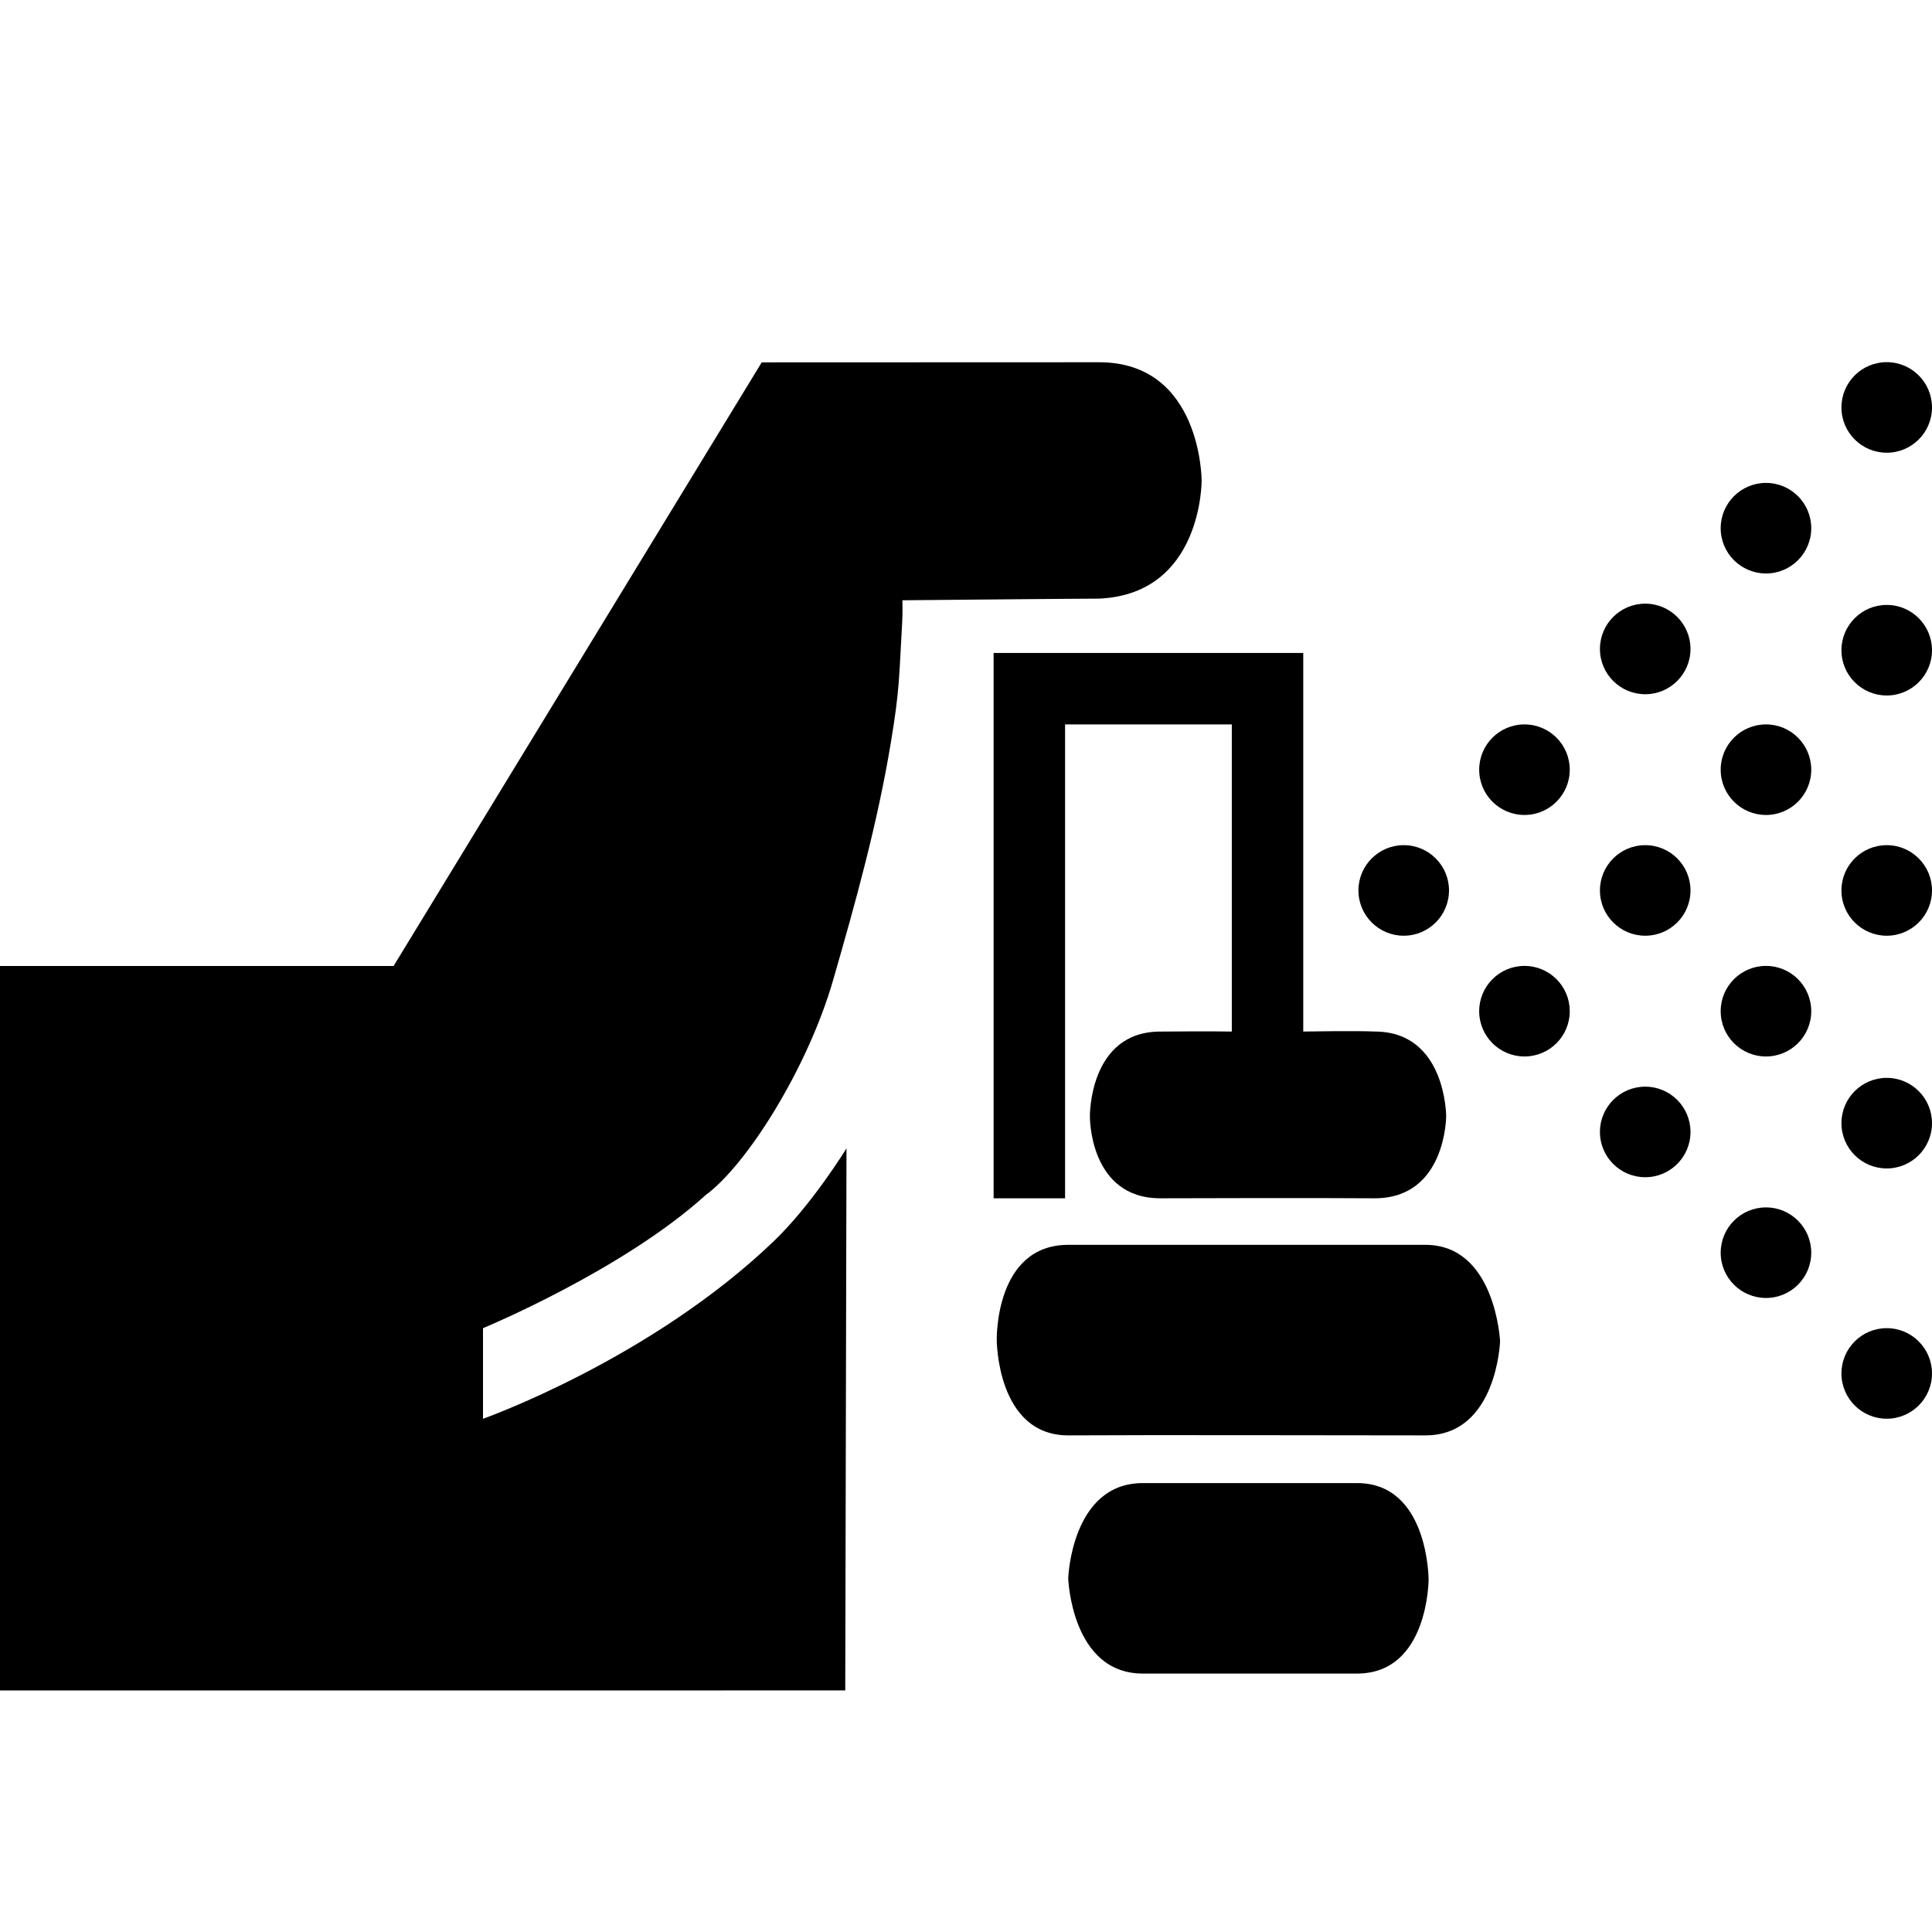 <?xml version="1.0" encoding="utf-8"?>
<!-- Generator: Adobe Illustrator 16.0.0, SVG Export Plug-In . SVG Version: 6.00 Build 0)  -->
<!DOCTYPE svg PUBLIC "-//W3C//DTD SVG 1.1//EN" "http://www.w3.org/Graphics/SVG/1.1/DTD/svg11.dtd">
<svg version="1.1" id="Ebene_1_Kopie" xmlns="http://www.w3.org/2000/svg" xmlns:xlink="http://www.w3.org/1999/xlink" x="0px"
	 y="0px" width="64px" height="64px" viewBox="0 0 64 64" enable-background="new 0 0 64 64" xml:space="preserve">
<g>
	<circle cx="62.5" cy="13.497" r="1.5"/>
	<circle cx="58.5" cy="17.497" r="1.5"/>
	<circle cx="54.5" cy="21.497" r="1.5"/>
	<circle cx="50.5" cy="25.497" r="1.5"/>
	<circle cx="50.5" cy="33.497" r="1.5"/>
	<circle cx="54.5" cy="37.497" r="1.5"/>
	<circle cx="58.5" cy="41.497" r="1.5"/>
	<circle cx="62.5" cy="45.497" r="1.5"/>
	<circle cx="58.5" cy="25.497" r="1.5"/>
	<circle cx="62.5" cy="21.539" r="1.5"/>
	<circle cx="58.5" cy="33.497" r="1.5"/>
	<circle cx="62.5" cy="37.206" r="1.5"/>
	<circle cx="62.5" cy="29.497" r="1.5"/>
	<circle cx="54.5" cy="29.497" r="1.5"/>
	<circle cx="46.5" cy="29.497" r="1.5"/>
	<g>
		<path fill-rule="evenodd" clip-rule="evenodd" d="M23.371,39.592c1.379-1.01,3.392-4.227,4.227-7.125
			c0.747-2.586,1.466-5.178,1.908-7.841c0.304-1.828,0.27-2.138,0.38-4.009c0.018-0.315,0.007-0.732,0.007-0.732
			s5.861-0.055,6.518-0.055c3.424-0.152,3.395-3.914,3.395-3.914S39.805,12,36.41,12l-11.177,0.004L13.038,32H0v24l28-0.002
			l0.041-17.957c0,0-1.134,1.853-2.408,3.075C21.541,45.041,16,46.999,16,46.999v-3.001C16,43.998,20.625,42.082,23.371,39.592z"/>
		<path fill-rule="evenodd" clip-rule="evenodd" d="M38.438,39.695c1.317-0.002,4.799-0.016,7.101,0
			c2.367,0,2.367-2.718,2.367-2.718s0-2.806-2.367-2.806c-0.567-0.03-2.367,0-2.367,0V21.631H32.915v18.064c0,0,1.747,0,2.367,0
			c0-3.848,0-15.697,0-15.697h5.523v10.174c0,0-0.656-0.015-2.367,0c-2.367,0-2.334,2.806-2.334,2.806S36.071,39.695,38.438,39.695z
			"/>
		<path fill-rule="evenodd" clip-rule="evenodd" d="M47.221,41.237c2.323,0.002,2.471,3.194,2.471,3.194s-0.104,3.118-2.471,3.118
			c-2.891,0-8.943-0.018-11.834,0c-2.368,0-2.368-3.156-2.368-3.156s-0.076-3.156,2.368-3.156H47.221z"/>
		<path fill-rule="evenodd" clip-rule="evenodd" d="M37.856,49.129c-2.367,0-2.47,3.155-2.47,3.155s0.104,3.155,2.47,3.155
			c0,0,5.031,0,7.101,0c2.367,0,2.367-3.118,2.367-3.118s0-3.192-2.367-3.192H37.856z"/>
	</g>
</g>
</svg>
